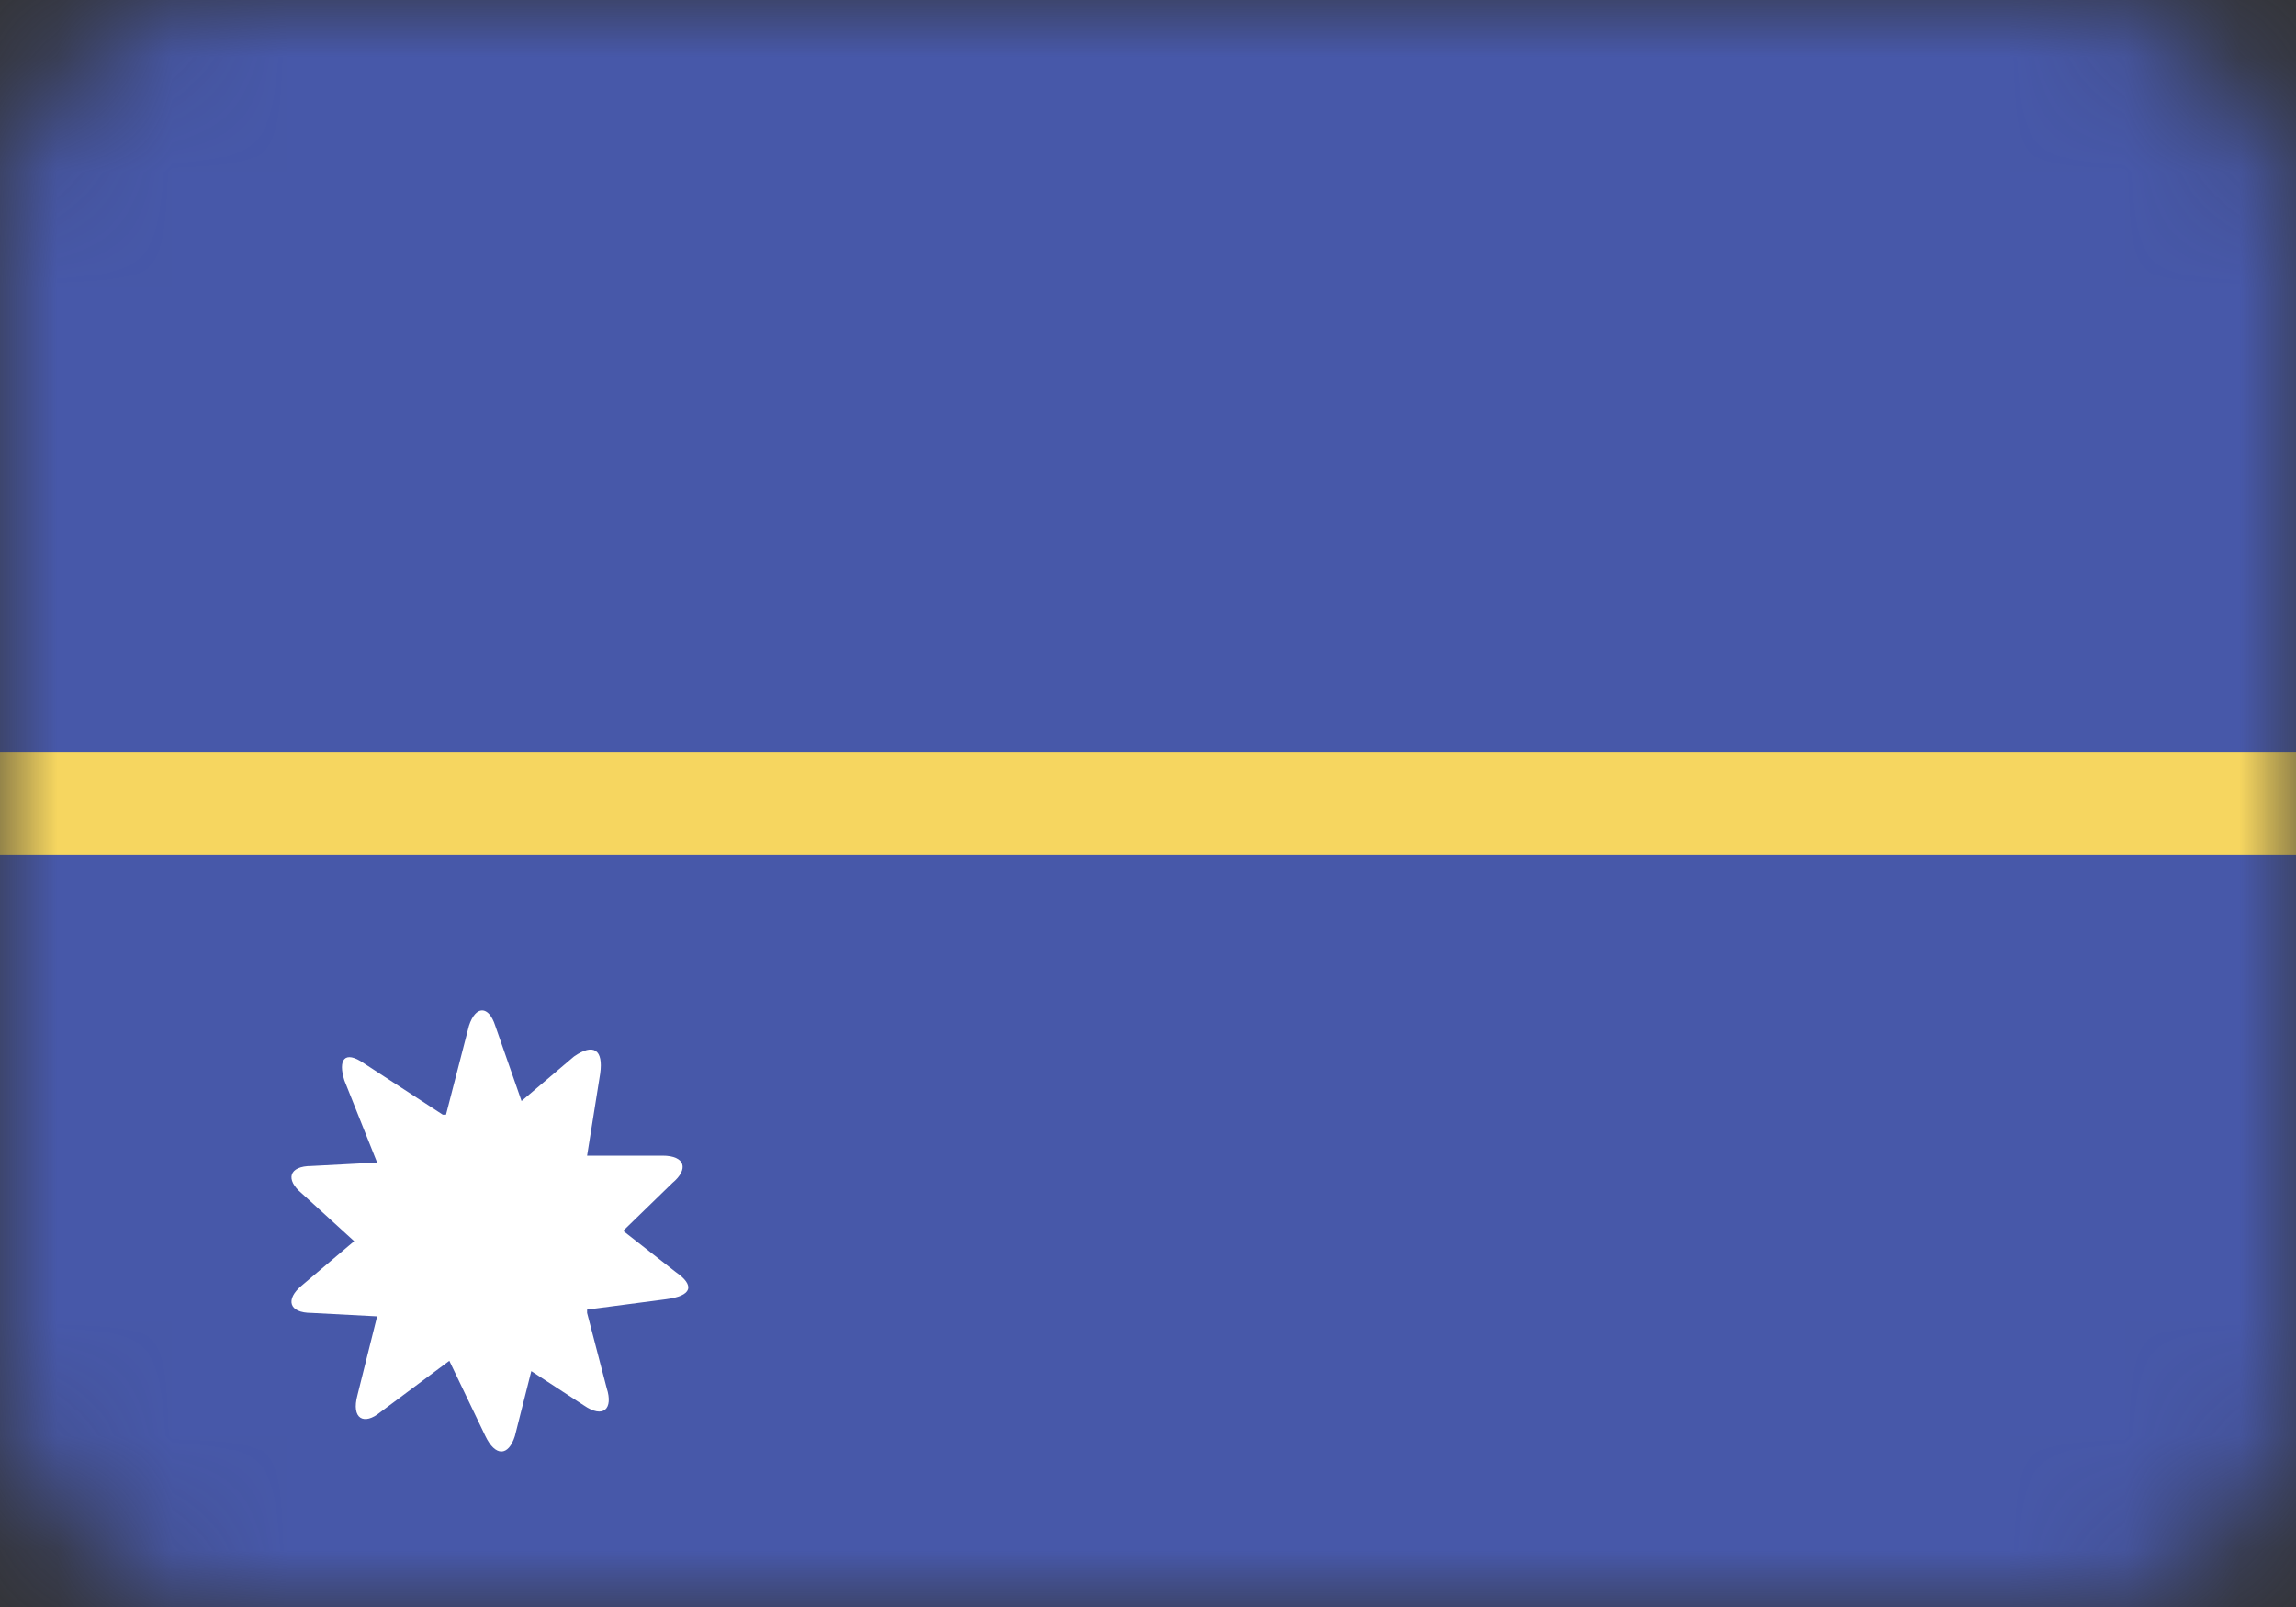 <svg width="20" height="14" viewBox="0 0 20 14" fill="none" xmlns="http://www.w3.org/2000/svg">
<rect x="0" y="0" width="20" height="14" fill="#333333" stroke="none"/>
<mask id="mask0" mask-type="alpha" maskUnits="userSpaceOnUse" x="0" y="0" width="20" height="14">
<rect width="20" height="14" rx="2" fill="#C4C4C4"/>
</mask>
<g mask="url(#mask0)">
<path d="M20 0H0V14H20V0Z" fill="#4758A9"/>
<path d="M20 6.553H0V7.447H20V6.553Z" fill="#F6D660"/>
<path d="M5.885 11.081L5.428 10.723L5.857 10.306C6 10.187 5.971 10.068 5.771 10.068H5.114L5.228 9.353C5.257 9.145 5.171 9.085 5 9.204L4.543 9.592L4.314 8.936C4.257 8.758 4.143 8.758 4.085 8.936L3.885 9.711H3.857L3.171 9.264C3 9.145 2.943 9.234 3 9.413L3.285 10.128L2.714 10.158C2.514 10.158 2.485 10.277 2.628 10.396L3.085 10.813L2.628 11.2C2.485 11.319 2.514 11.438 2.714 11.438L3.285 11.468L3.114 12.153C3.057 12.362 3.171 12.421 3.314 12.302L3.914 11.855L4.228 12.511C4.314 12.69 4.428 12.69 4.485 12.511L4.628 11.945L5.085 12.243C5.257 12.362 5.343 12.273 5.285 12.094L5.114 11.438V11.409L5.8 11.319C6.028 11.29 6.057 11.2 5.885 11.081Z" fill="white"/>
</g>
</svg>
